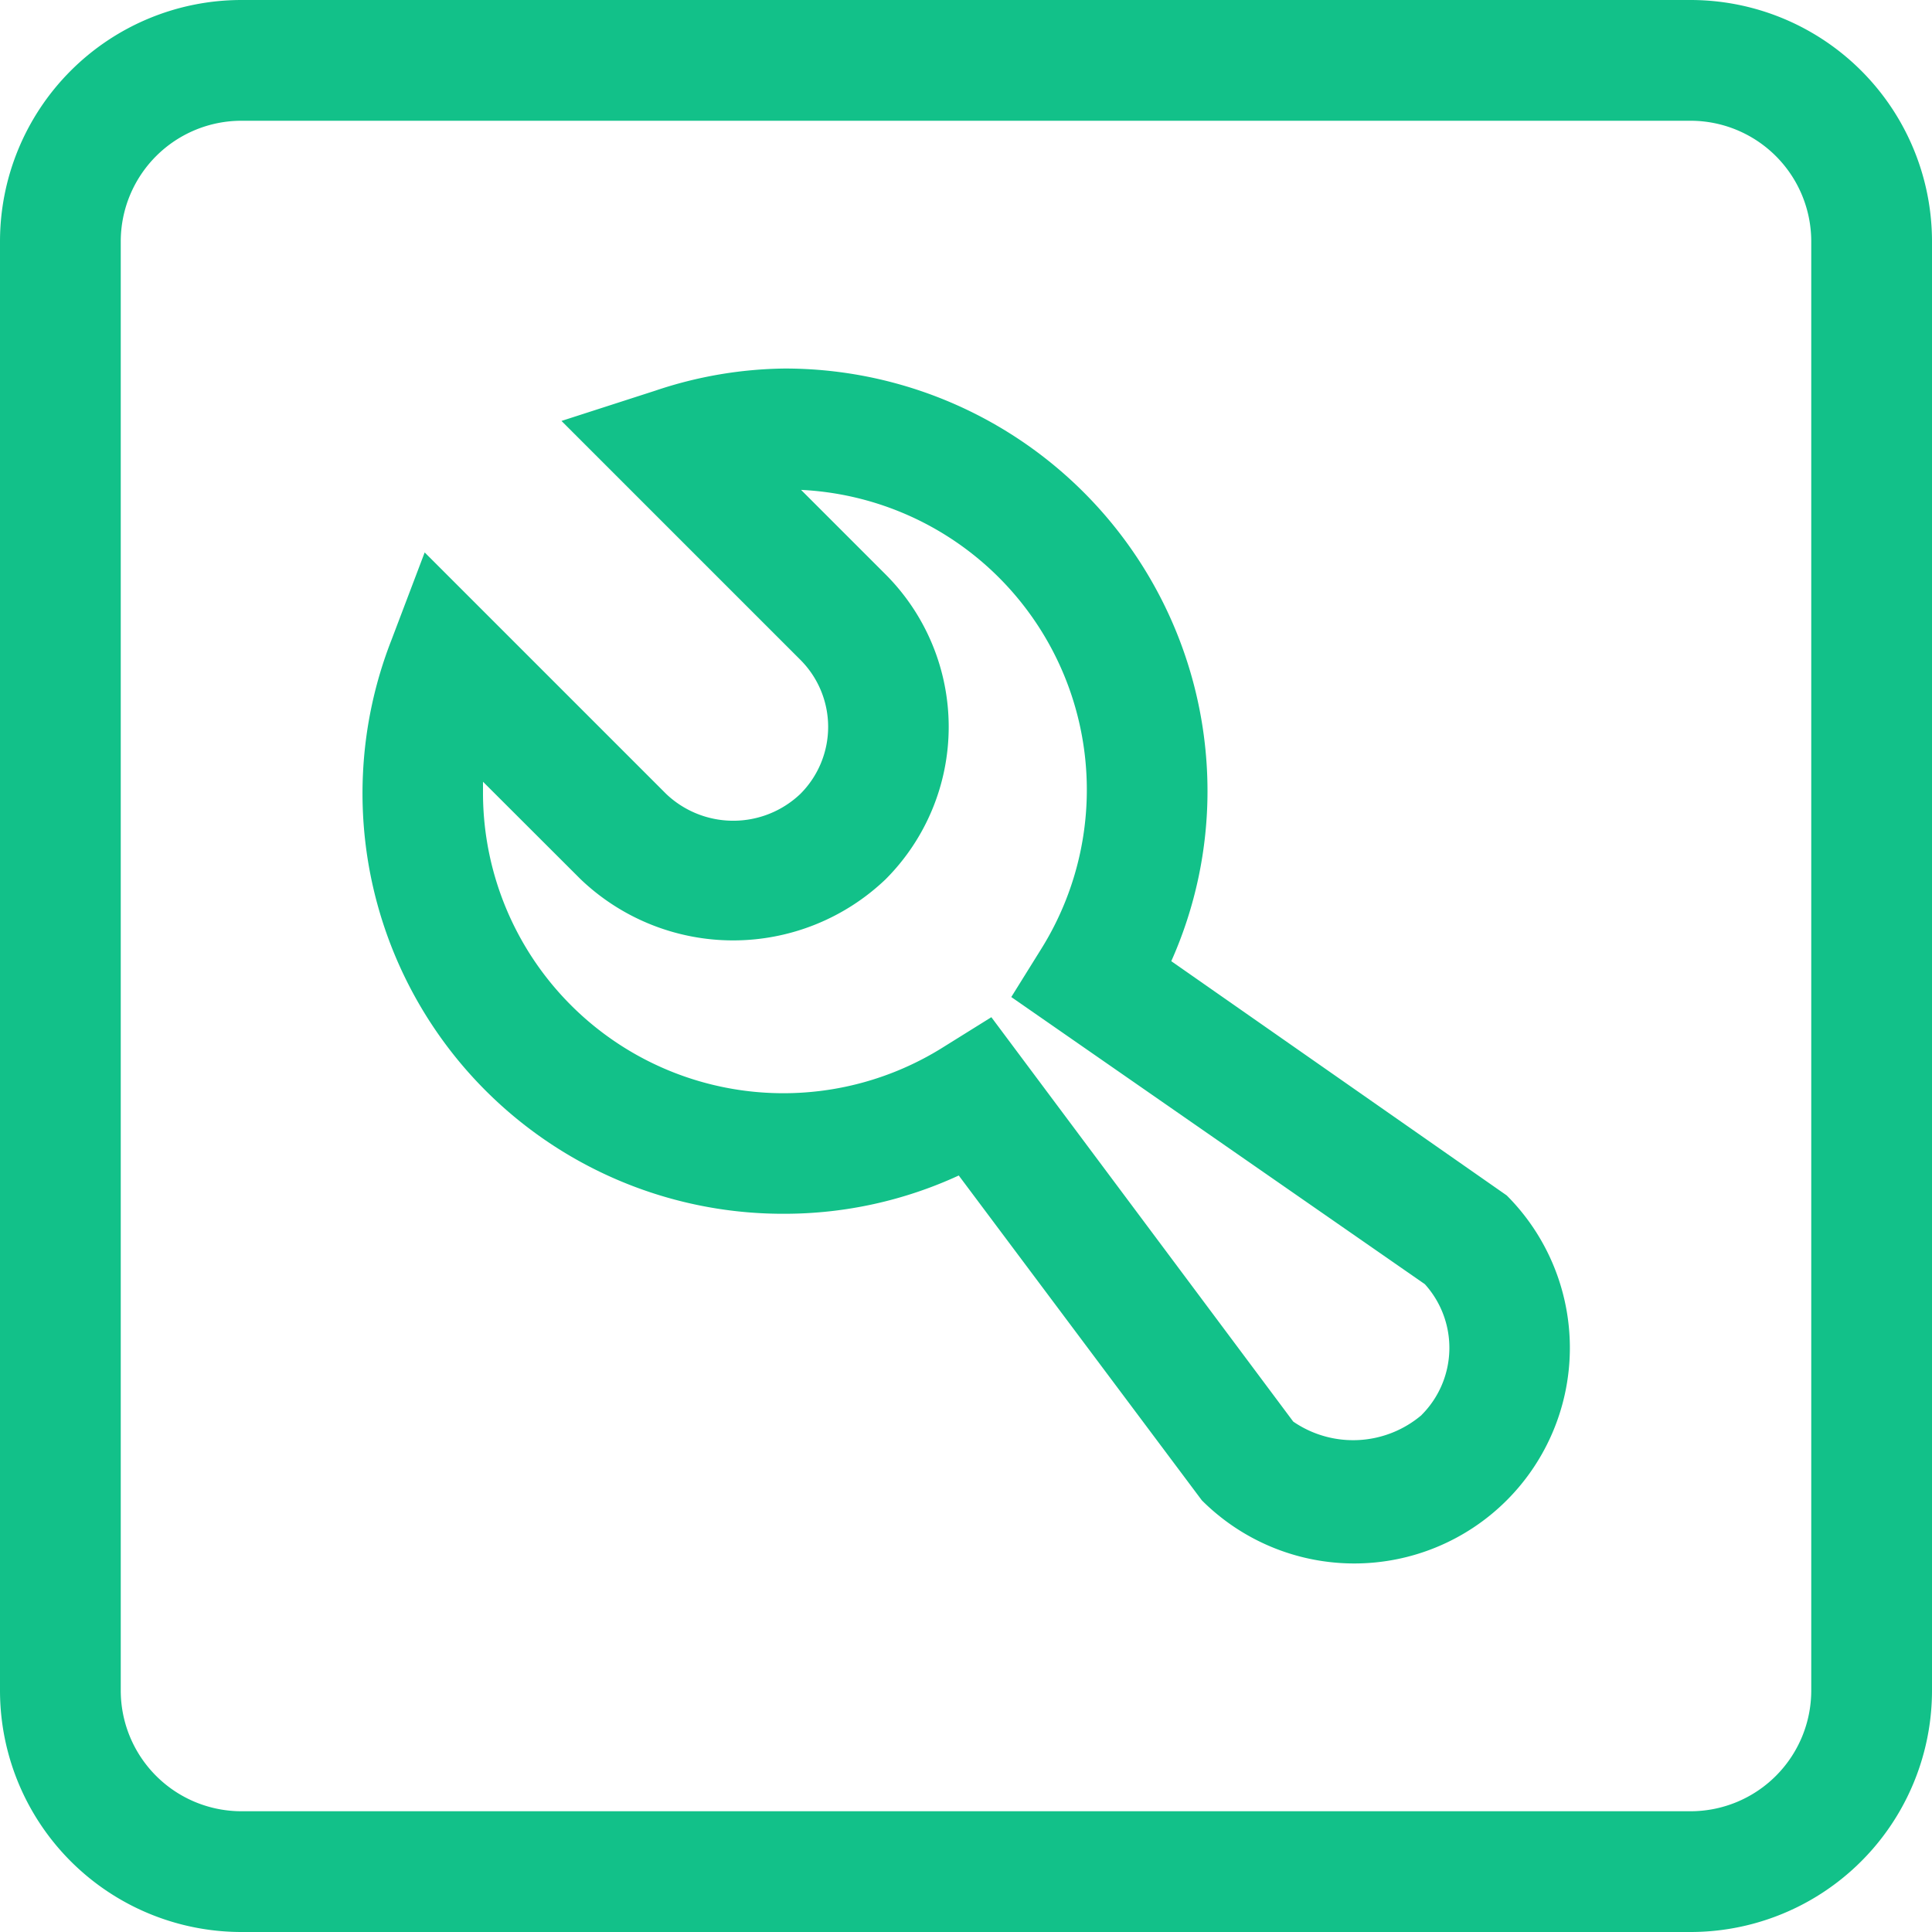 <svg id="一键修复已开启" xmlns="http://www.w3.org/2000/svg" xmlns:xlink="http://www.w3.org/1999/xlink" width="16" height="16" viewBox="0 0 16 16">
  <defs>
    <style>
      .cls-1 {
        fill: #12c189;
      }

      .cls-2 {
        clip-path: url(#clip-path);
      }
    </style>
    <clipPath id="clip-path">
      <rect id="矩形_1228" data-name="矩形 1228" class="cls-1" width="16" height="16"/>
    </clipPath>
  </defs>
  <g id="组_1245" data-name="组 1245" class="cls-2">
    <path id="路径_3716" data-name="路径 3716" class="cls-1" d="M14,0H2A2,2,0,0,0,0,2V14a2,2,0,0,0,2,2H14a2,2,0,0,0,2-2V2a2,2,0,0,0-2-2m1,14a1,1,0,0,1-1,1H2a1,1,0,0,1-1-1V2A1,1,0,0,1,2,1H14a1,1,0,0,1,1,1Z"/>
    <path id="路径_3717" data-name="路径 3717" class="cls-1" d="M9.7,7.96A3.455,3.455,0,0,0,10,6.552a3.5,3.5,0,0,0-3.5-3.5,3.463,3.463,0,0,0-1.072.183l-.778.251L6.628,5.464a.785.785,0,0,1,0,1.111.806.806,0,0,1-1.111,0l-2-2L3.242,5.3A3.482,3.482,0,0,0,6.5,10.052a3.447,3.447,0,0,0,1.44-.317l2.013,2.69A1.785,1.785,0,1,0,12.478,9.9Zm2.074,3.758a.876.876,0,0,1-1.064.055l-2.5-3.349-.39.243A2.488,2.488,0,0,1,4,6.552c0-.026,0-.052,0-.078l.809.808a1.828,1.828,0,0,0,2.525,0,1.786,1.786,0,0,0,0-2.525l-.7-.7a2.487,2.487,0,0,1,1.99,3.8l-.249.4L11.8,10.635a.786.786,0,0,1-.027,1.083"/>
  </g>
</svg>
